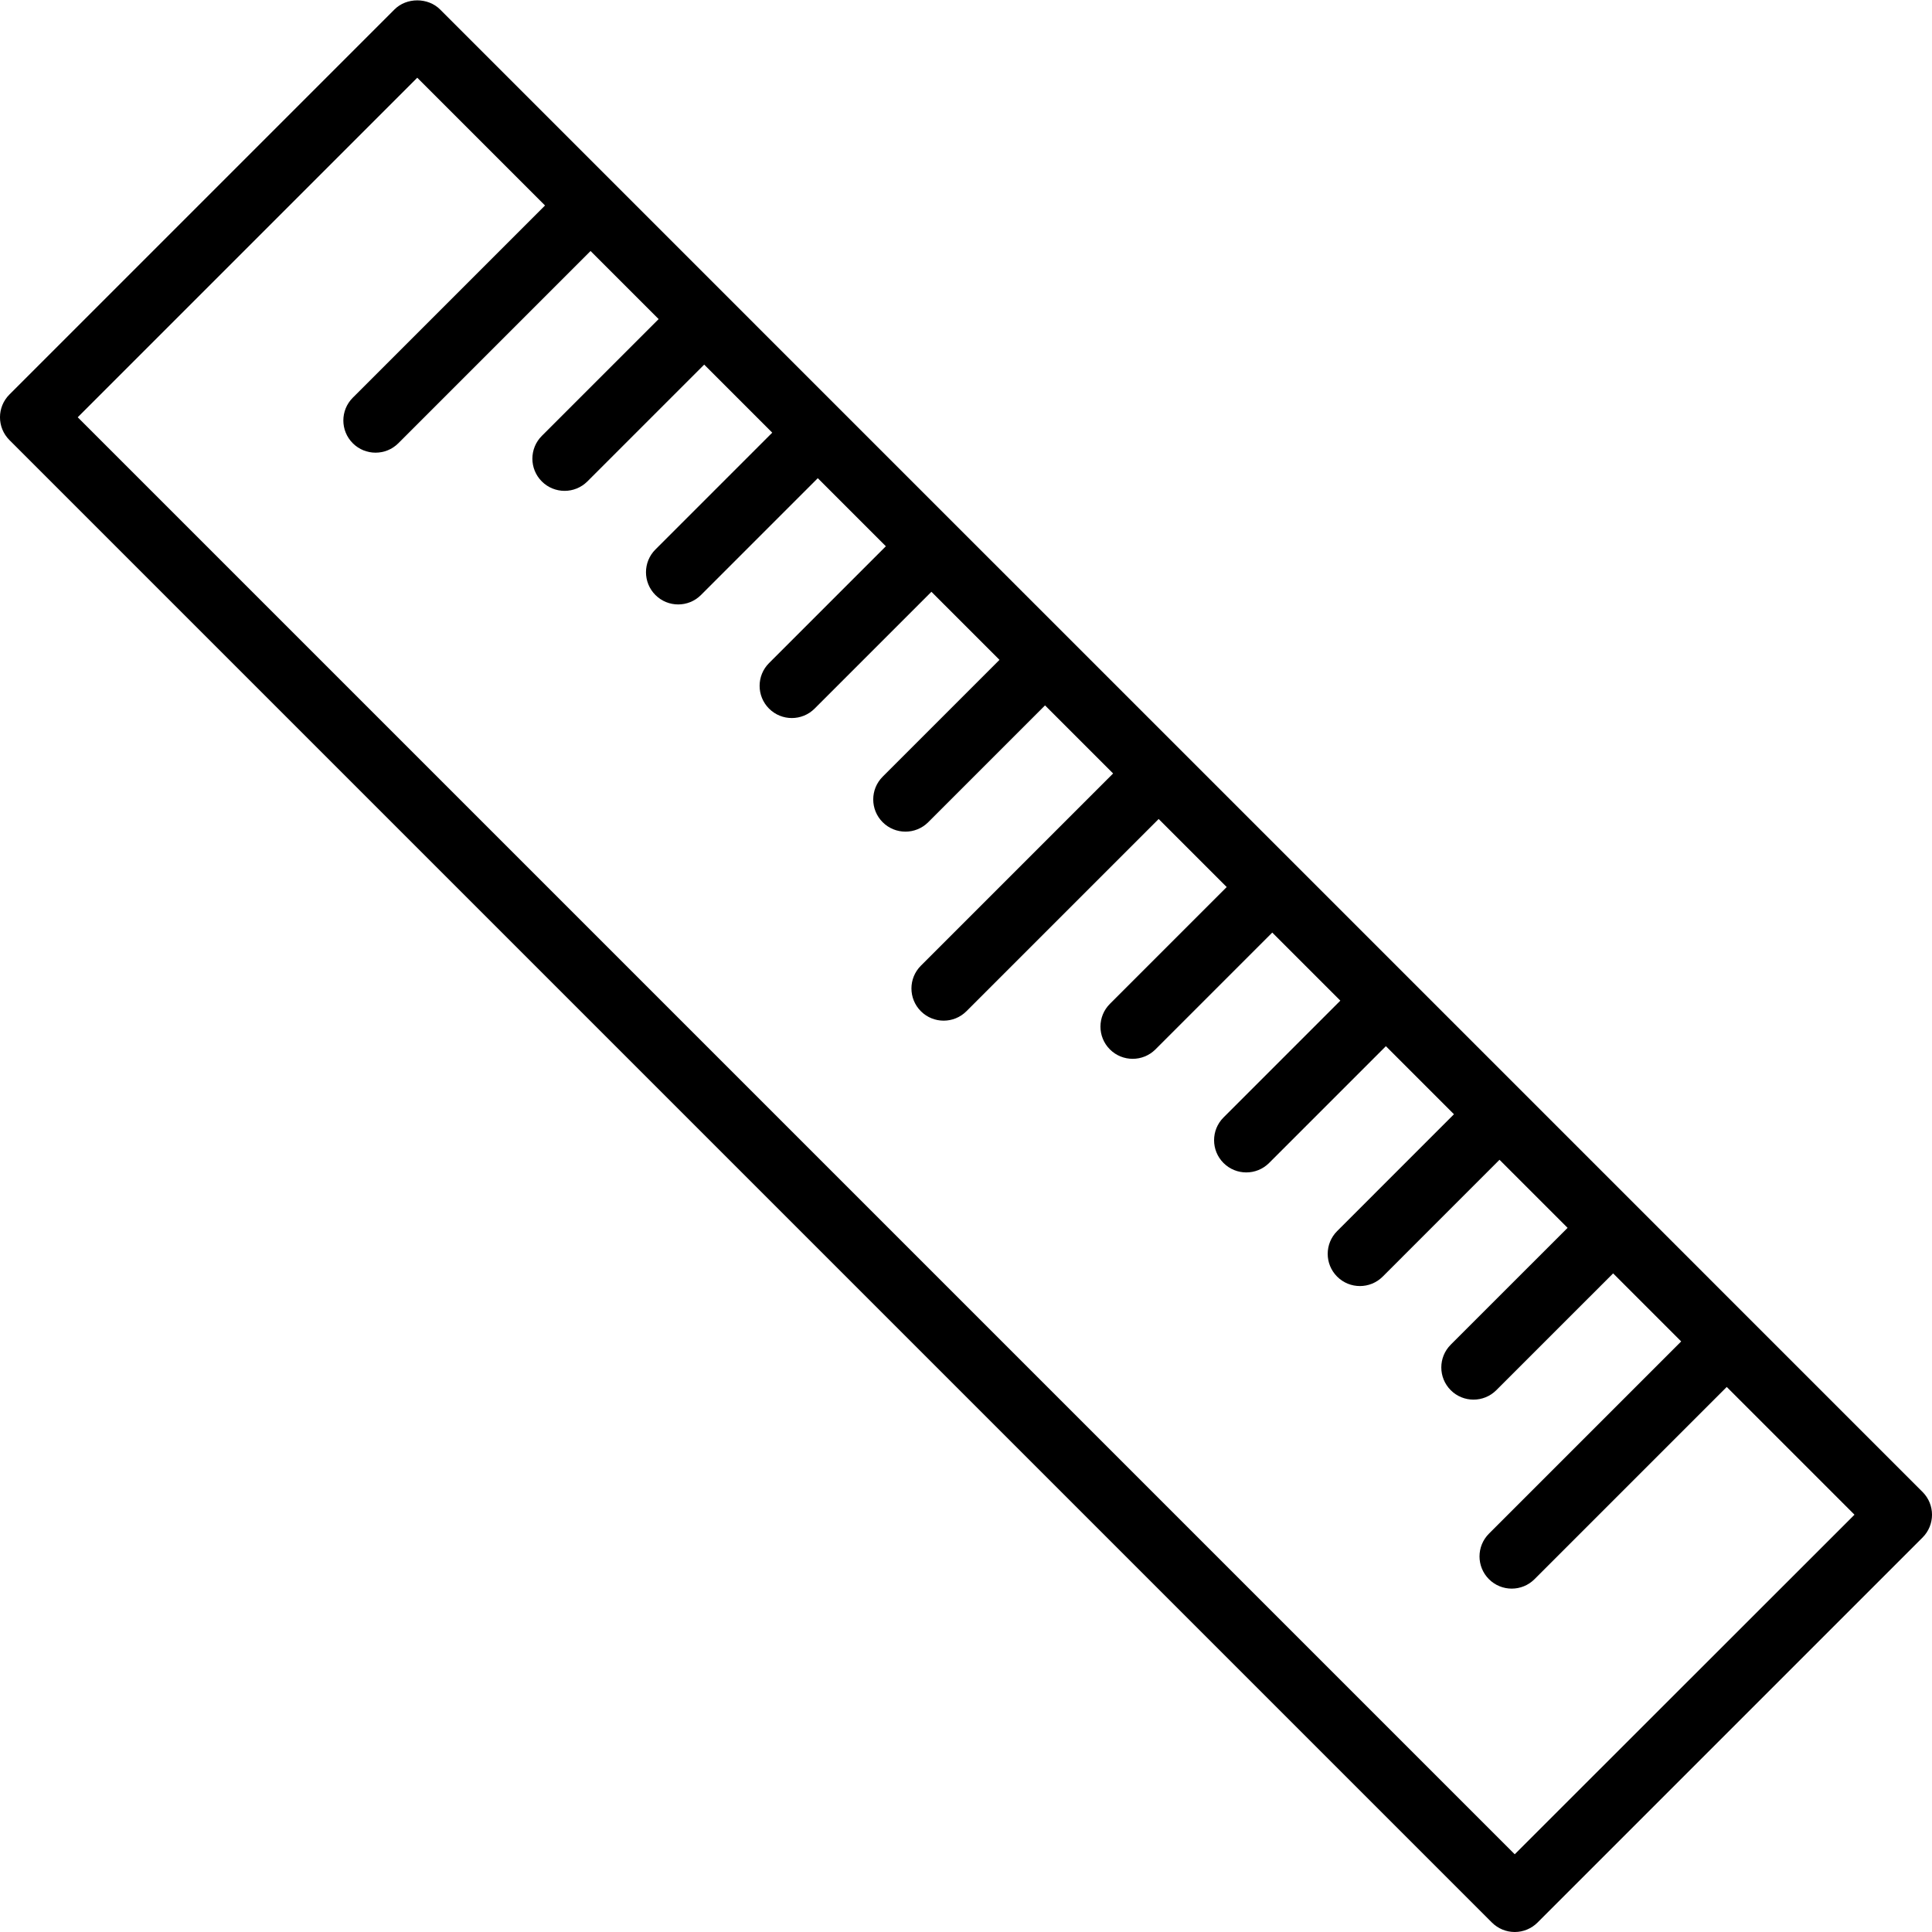 <?xml version="1.0" encoding="UTF-8"?>
<svg width="90px" height="90px" viewBox="0 0 90 90" version="1.1" xmlns="http://www.w3.org/2000/svg" xmlns:xlink="http://www.w3.org/1999/xlink">
    <title>Shape</title>
    <g id="Page-1" stroke="none" stroke-width="1" fill="none" fill-rule="evenodd">
        <g id="decimal" fill="#000000" fill-rule="nonzero">
            <path d="M81.488,61.429 C81.488,61.429 81.488,61.429 81.488,61.429 C81.488,61.429 81.488,61.429 81.488,61.429 L65.614,45.554 C65.614,45.554 65.614,45.554 65.614,45.554 C65.614,45.554 65.614,45.554 65.614,45.554 L60.323,40.263 C60.323,40.263 60.323,40.263 60.323,40.262 C60.323,40.261 60.323,40.262 60.322,40.262 L44.447,24.388 C44.447,24.388 44.447,24.387 44.446,24.387 C44.445,24.387 44.445,24.387 44.445,24.386 L39.155,19.096 C39.155,19.096 39.155,19.095 39.154,19.095 C39.153,19.095 39.153,19.095 39.153,19.094 L20.499,0.439 C19.936,-0.124 18.94,-0.124 18.378,0.439 L0.439,18.378 C-0.147,18.964 -0.147,19.913 0.439,20.499 L69.501,89.561 C69.783,89.842 70.164,90 70.562,90 C70.96,90 71.341,89.842 71.623,89.561 L89.561,71.623 C90.147,71.037 90.147,70.088 89.561,69.502 L81.488,61.429 Z M70.562,86.379 L3.621,19.438 L19.438,3.621 L25.389,9.572 L16.434,18.527 C15.848,19.113 15.848,20.062 16.434,20.648 C16.727,20.941 17.111,21.087 17.495,21.087 C17.879,21.087 18.263,20.941 18.556,20.648 L27.511,11.693 L30.682,14.864 L25.24,20.306 C24.654,20.892 24.654,21.841 25.24,22.427 C25.532,22.72 25.917,22.866 26.301,22.866 C26.685,22.866 27.069,22.72 27.362,22.427 L32.804,16.985 L35.974,20.155 L30.532,25.597 C29.946,26.183 29.946,27.132 30.532,27.718 C30.825,28.011 31.209,28.157 31.593,28.157 C31.977,28.157 32.361,28.011 32.654,27.718 L38.096,22.276 L41.267,25.447 L35.825,30.889 C35.239,31.475 35.239,32.424 35.825,33.01 C36.118,33.303 36.502,33.449 36.886,33.449 C37.27,33.449 37.654,33.303 37.947,33.01 L43.389,27.568 L46.56,30.739 L41.118,36.181 C40.532,36.767 40.532,37.716 41.118,38.302 C41.411,38.595 41.795,38.741 42.179,38.741 C42.563,38.741 42.947,38.595 43.24,38.302 L48.682,32.86 L51.853,36.031 L42.898,44.986 C42.312,45.572 42.312,46.521 42.898,47.107 C43.191,47.4 43.575,47.546 43.959,47.546 C44.343,47.546 44.727,47.4 45.02,47.107 L53.975,38.152 L57.145,41.322 L51.703,46.764 C51.117,47.35 51.117,48.299 51.703,48.885 C51.996,49.178 52.38,49.324 52.764,49.324 C53.148,49.324 53.532,49.178 53.825,48.885 L59.267,43.443 L62.438,46.614 L56.996,52.056 C56.41,52.642 56.41,53.591 56.996,54.177 C57.289,54.47 57.673,54.616 58.057,54.616 C58.441,54.616 58.825,54.47 59.118,54.177 L64.56,48.735 L67.731,51.906 L62.289,57.349 C61.703,57.935 61.703,58.884 62.289,59.47 C62.582,59.763 62.966,59.909 63.35,59.909 C63.734,59.909 64.118,59.763 64.411,59.47 L69.853,54.027 L73.024,57.198 L67.581,62.64 C66.995,63.226 66.995,64.175 67.581,64.761 C67.873,65.054 68.258,65.2 68.642,65.2 C69.026,65.2 69.41,65.054 69.703,64.761 L75.146,59.319 L78.316,62.489 L69.361,71.444 C68.775,72.03 68.775,72.979 69.361,73.565 C69.654,73.858 70.038,74.004 70.422,74.004 C70.806,74.004 71.19,73.858 71.483,73.565 L80.438,64.61 L86.389,70.561 L70.562,86.379 Z" id="Shape"></path>
        </g>
    </g>
</svg>